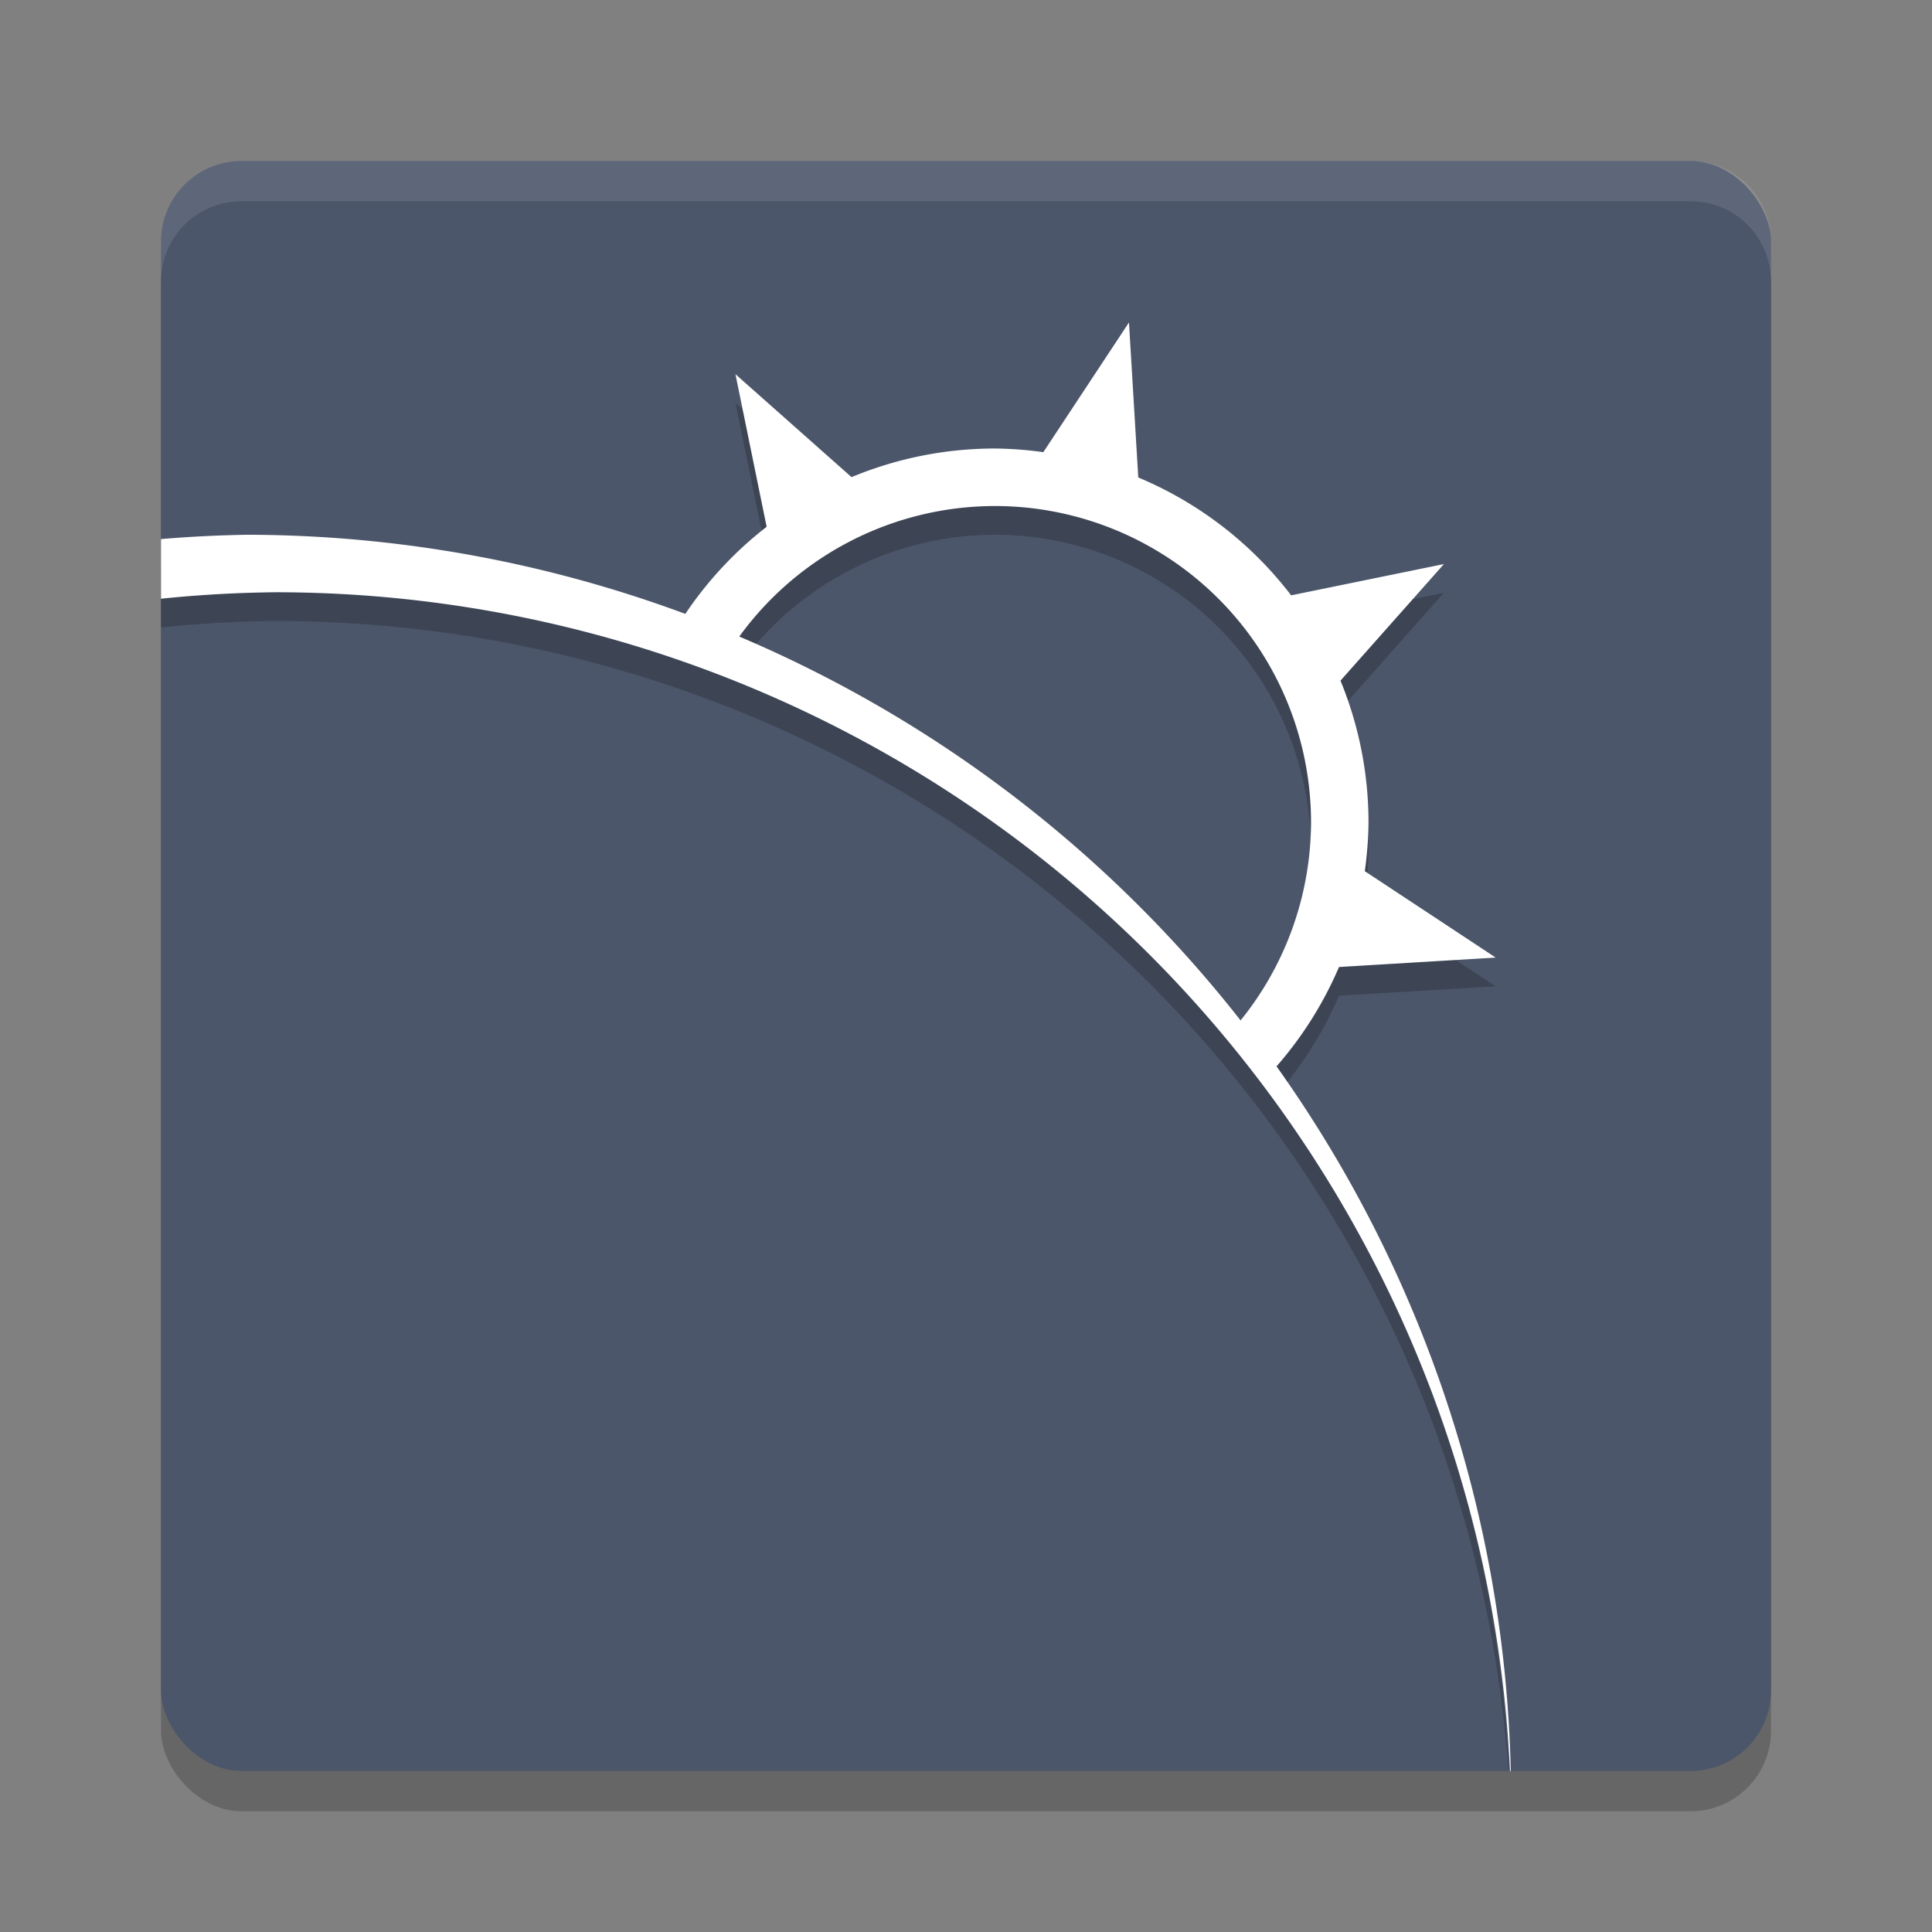 <?xml version="1.0" encoding="UTF-8" standalone="no"?>
<svg
   xmlns:dc="http://purl.org/dc/elements/1.1/"
   xmlns:cc="http://creativecommons.org/ns#"
   xmlns:rdf="http://www.w3.org/1999/02/22-rdf-syntax-ns#"
   xmlns:svg="http://www.w3.org/2000/svg"
   xmlns="http://www.w3.org/2000/svg"
   xmlns:sodipodi="http://sodipodi.sourceforge.net/DTD/sodipodi-0.dtd"
   xmlns:inkscape="http://www.inkscape.org/namespaces/inkscape"
   width="48"
   height="48"
   version="1.1"
   id="svg12"
   sodipodi:docname="starbound.svg"
   inkscape:version="0.92.5 (2060ec1f9f, 2020-04-08)">
  <rect width="100%" height="100%" fill="#808080" stroke="none"/>
  <defs
     id="defs16" />
  <sodipodi:namedview
     pagecolor="#ffffff"
     bordercolor="#666666"
     borderopacity="1"
     objecttolerance="10"
     gridtolerance="10"
     guidetolerance="10"
     inkscape:pageopacity="0"
     inkscape:pageshadow="2"
     inkscape:window-width="765"
     inkscape:window-height="480"
     id="namedview14"
     showgrid="false"
     inkscape:zoom="4.9166667"
     inkscape:cx="-2.9491525"
     inkscape:cy="24"
     inkscape:window-x="0"
     inkscape:window-y="28"
     inkscape:window-maximized="0"
     inkscape:current-layer="svg12" />
  <rect
     style="opacity:0.2"
     width="40"
     height="40"
     x="4"
     y="5"
     rx="2"
     ry="2"
     id="rect2" />
  <rect
     style="fill:#4c566a;fill-opacity:1"
     width="40"
     height="40"
     x="4"
     y="4"
     rx="2"
     ry="2"
     id="rect4" />
  <path
     style="opacity:0.2"
     d="M 28.049,8.725 25.921,11.948 A 9.286,9.286 0 0 0 24.715,11.857 9.286,9.286 0 0 0 21.156,12.569 L 18.272,10.012 19.048,13.802 A 9.286,9.286 0 0 0 17.028,15.966 31.429,31.429 0 0 0 6.143,14 31.429,31.429 0 0 0 4,14.108 V 15.589 A 30.714,30.714 0 0 1 6.857,15.429 30.714,30.714 0 0 1 37.473,44 H 37.484 A 31.429,31.429 0 0 0 31.715,27.207 9.286,9.286 0 0 0 33.267,24.739 L 37.16,24.505 33.908,22.358 A 9.286,9.286 0 0 0 34,21.143 9.286,9.286 0 0 0 33.304,17.625 L 35.874,14.728 32.078,15.505 A 9.286,9.286 0 0 0 28.28,12.577 Z M 24.715,13.286 A 7.857,7.857 0 0 1 32.572,21.143 7.857,7.857 0 0 1 30.823,26.067 31.429,31.429 0 0 0 18.367,16.529 7.857,7.857 0 0 1 24.715,13.286 Z"
     id="path6" />
  <path
     style="fill:#ffffff"
     d="M 28.049,8.011 25.921,11.234 A 9.286,9.286 0 0 0 24.714,11.143 9.286,9.286 0 0 0 21.156,11.854 L 18.272,9.297 19.047,13.088 A 9.286,9.286 0 0 0 17.027,15.252 31.429,31.429 0 0 0 6.143,13.286 31.429,31.429 0 0 0 4,13.393 V 14.875 A 30.714,30.714 0 0 1 6.857,14.714 30.714,30.714 0 0 1 37.515,44 H 37.535 A 31.429,31.429 0 0 0 31.715,26.493 9.286,9.286 0 0 0 33.267,24.025 L 37.16,23.791 33.908,21.644 A 9.286,9.286 0 0 0 34,20.429 9.286,9.286 0 0 0 33.304,16.91 L 35.874,14.014 32.078,14.791 A 9.286,9.286 0 0 0 28.28,11.863 Z M 24.714,12.572 A 7.857,7.857 0 0 1 32.572,20.429 7.857,7.857 0 0 1 30.822,25.352 31.429,31.429 0 0 0 18.367,15.815 7.857,7.857 0 0 1 24.714,12.572 Z"
     id="path8" />
  <path
     style="fill:#ffffff;opacity:0.1"
     d="M 6 4 C 4.892 4 4 4.892 4 6 L 4 7 C 4 5.892 4.892 5 6 5 L 42 5 C 43.108 5 44 5.892 44 7 L 44 6 C 44 4.892 43.108 4 42 4 L 6 4 z"
     id="path10" />
</svg>
